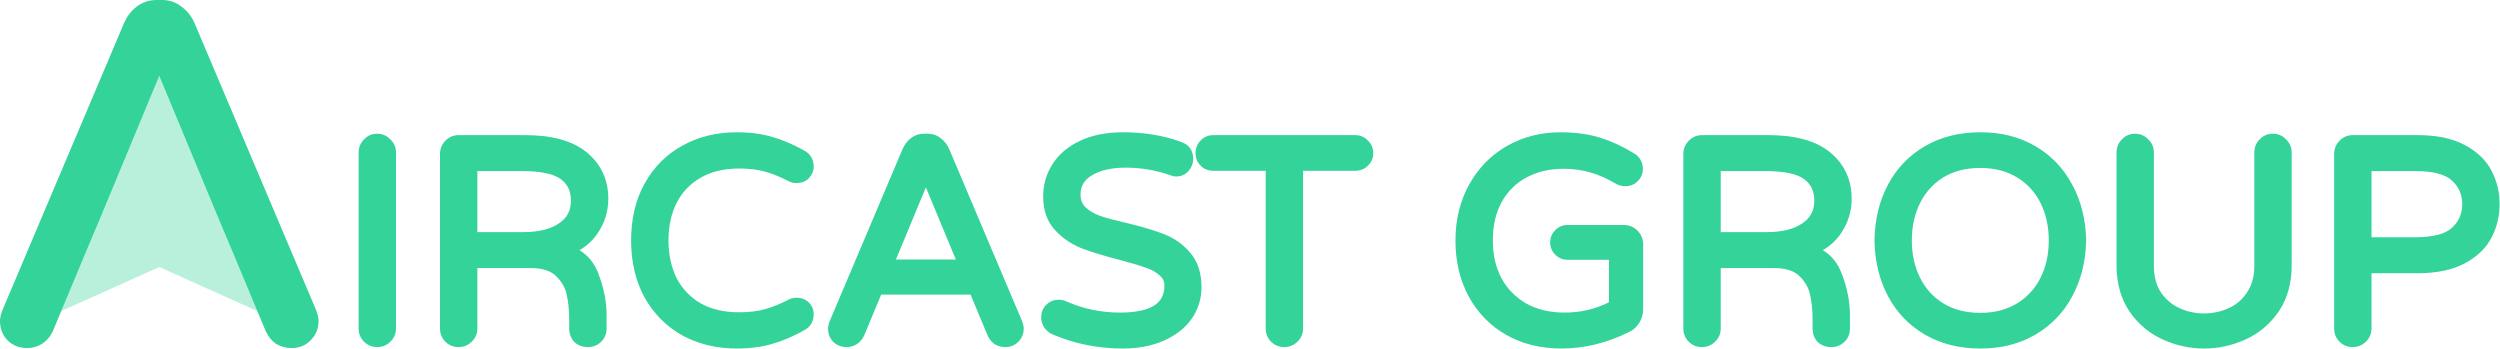 <svg width="2629" height="367" viewBox="0 0 2629 367" fill="none" xmlns="http://www.w3.org/2000/svg">
<path d="M19 347.494L167.5 22.494L316 347.494L167.5 280.809L19 347.494Z" fill="#34d399" fill-opacity="0.35"/>
<path fill-rule="evenodd" clip-rule="evenodd" d="M7.673 357.658L7.591 357.57C2.488 352.042 0 345.22 0 337.501C0 333.7 1.157 329.523 2.962 325.193L2.968 325.177L130.496 24.111L130.517 24.063C133.534 17.274 137.768 11.629 143.273 7.298C149.433 2.377 156.782 0 165 0H170C178.139 0 185.356 2.336 191.229 7.295C197.033 11.6 201.449 17.237 204.483 24.063L204.504 24.111L332.032 325.177L332.038 325.193C333.843 329.523 335 333.7 335 337.501C335 345.326 332.271 352.173 326.826 357.659C321.546 363.329 314.558 366.001 306.5 366.001C300.78 366.001 295.402 364.556 290.477 361.683L290.216 361.531L289.971 361.353C285.431 358.051 281.958 353.728 279.552 348.515L279.505 348.412L246.971 270.332L246.962 270.308L229.465 228.817L167.5 79.641L105.535 228.817L88.038 270.308L88.029 270.332L55.495 348.412L55.448 348.515C52.98 353.862 49.243 358.216 44.328 361.493L44.275 361.528L44.221 361.563C39.52 364.554 34.22 366.001 28.5 366.001C20.396 366.001 13.32 363.306 7.757 357.743L7.673 357.658ZM603.948 359.647L603.785 359.47C600.227 355.615 598.594 350.797 598.594 345.501V336.501C598.594 326.856 597.725 318.084 596.027 310.158L596.024 310.144L596.021 310.13C594.486 302.794 590.827 296.241 584.815 290.406L584.783 290.375L584.751 290.343C579.488 285.08 570.998 281.901 558.094 281.901H501.994V345.501C501.994 350.942 499.92 355.704 495.958 359.422C492.204 363.136 487.488 365.001 482.194 365.001C476.862 365.001 472.118 363.11 468.351 359.343C464.585 355.577 462.694 350.832 462.694 345.501V161.9C462.694 156.605 464.558 151.89 468.273 148.136C471.99 144.174 476.752 142.1 482.194 142.1H552.094C579.966 142.1 601.986 147.815 617.108 160.268C632.144 172.651 639.694 189.076 639.694 209.001C639.694 222.208 635.93 234.377 628.465 245.36C623.55 252.656 617.143 258.548 609.364 263.078C618.59 268.621 625.32 277.05 629.409 288.187C635.036 302.789 637.894 317.304 637.894 331.701V345.501C637.894 350.832 636.003 355.577 632.236 359.343C628.47 363.11 623.726 365.001 618.394 365.001C612.985 365.001 608.034 363.419 604.124 359.809L603.948 359.647ZM587.743 234.924L587.766 234.908C596.273 229.236 600.394 221.522 600.394 211.101C600.394 200.791 596.736 193.495 589.665 188.352L589.638 188.333L589.612 188.313C582.652 183.134 569.548 179.9 548.794 179.9H501.994V244.101H550.294C566.778 244.101 579.054 240.832 587.72 234.939L587.743 234.924ZM717.788 352.864L717.748 352.842C700.958 343.491 687.676 330.189 677.951 313.064L677.929 313.026L677.908 312.987C668.348 295.566 663.668 275.442 663.668 252.8C663.668 230.161 668.347 210.123 677.923 192.886L677.929 192.875L677.935 192.864C687.659 175.531 700.953 162.203 717.784 153.039C734.751 143.708 753.759 139.1 774.668 139.1C788.72 139.1 801.417 140.751 812.687 144.151C823.938 147.486 835.039 152.264 845.986 158.457C848.992 160.106 851.493 162.377 853.211 165.344C854.93 168.313 855.668 171.64 855.668 175.1C855.668 179.735 853.911 183.85 850.791 187.254L850.703 187.35L850.611 187.443C847.107 190.946 842.589 192.5 837.668 192.5C834.848 192.5 832.112 191.93 829.585 190.666L829.536 190.642L829.488 190.617C821.001 186.181 812.779 182.843 804.82 180.569C797.073 178.356 787.948 177.2 777.368 177.2C761.011 177.2 747.414 180.618 736.317 187.167L736.304 187.175L736.291 187.183C725.301 193.593 717.019 202.421 711.342 213.768C705.81 225.026 702.968 237.992 702.968 252.8C702.968 267.592 705.804 280.663 711.343 292.133C717.01 303.263 725.291 312.105 736.305 318.725C747.404 325.081 761.008 328.401 777.368 328.401C787.948 328.401 797.073 327.245 804.82 325.031C812.779 322.757 821.001 319.42 829.488 314.983L829.536 314.958L829.585 314.934C832.112 313.67 834.848 313.101 837.668 313.101C842.589 313.101 847.107 314.655 850.611 318.158C853.971 321.519 855.668 325.76 855.668 330.501C855.668 333.961 854.93 337.288 853.211 340.257C851.493 343.223 848.992 345.495 845.984 347.144C835.038 353.337 823.938 358.114 812.687 361.449C801.417 364.849 788.72 366.501 774.668 366.501C753.779 366.501 734.786 362.001 717.827 352.886L717.788 352.864ZM876.034 359.258L875.953 359.17C872.45 355.375 870.762 350.687 870.762 345.501C870.762 342.767 871.586 339.923 872.723 337.193L872.73 337.177L949.257 156.511L949.279 156.463C951.229 152.075 953.996 148.363 957.633 145.499C961.794 142.178 966.743 140.6 972.162 140.6H975.162C980.503 140.6 985.384 142.137 989.389 145.494C993.193 148.332 996.077 152.035 998.045 156.463L998.066 156.511L1074.59 337.16L1074.6 337.193C1075.74 339.923 1076.56 342.767 1076.56 345.501C1076.56 350.793 1074.7 355.507 1070.99 359.26C1067.31 363.195 1062.45 365.001 1057.06 365.001C1053.21 365.001 1049.56 364.023 1046.24 362.083L1045.98 361.931L1045.73 361.753C1042.66 359.518 1040.32 356.595 1038.71 353.115L1038.67 353.013L1020.66 309.801H926.662L908.657 353.013L908.609 353.115C906.942 356.729 904.404 359.683 901.09 361.893L901.037 361.928L900.983 361.963C897.749 364.021 894.115 365.001 890.262 365.001C884.825 365.001 879.949 363.173 876.119 359.343L876.034 359.258ZM1098.37 344.731L1098.3 344.629C1096.11 341.355 1094.89 337.713 1094.89 333.801C1094.89 328.973 1096.5 324.606 1099.77 321.046L1099.78 321.031C1103.34 317.176 1107.95 315.201 1113.19 315.201C1116.02 315.201 1118.75 315.771 1121.33 316.918L1121.33 316.92C1138.93 324.763 1157.79 328.701 1177.99 328.701C1195.02 328.701 1206.76 325.868 1214.07 321.061C1220.94 316.544 1224.49 309.916 1224.49 300.201C1224.49 295.969 1222.97 292.61 1219.65 289.728L1219.6 289.685L1219.55 289.64C1215.87 286.289 1211.13 283.573 1205.19 281.593L1205.12 281.567L1205.04 281.539C1198.7 279.234 1189.51 276.489 1177.38 273.307C1161.07 269.079 1147.74 265.017 1137.46 261.109L1137.41 261.091L1137.36 261.071C1126.54 256.745 1117.2 250.337 1109.38 241.87C1100.94 232.725 1096.99 220.752 1096.99 206.6C1096.99 194.092 1100.3 182.653 1106.95 172.446C1113.65 161.965 1123.38 153.873 1135.84 148.069C1148.62 142.01 1163.63 139.1 1180.69 139.1C1203.28 139.1 1223.89 142.487 1242.44 149.362C1246.14 150.689 1249.36 152.845 1251.61 156.059C1253.86 159.279 1254.79 163.054 1254.79 167C1254.79 171.715 1253.12 175.968 1250.07 179.576C1246.66 183.608 1242.04 185.6 1236.79 185.6C1234.49 185.6 1232.1 184.895 1229.9 184.026C1214.98 178.875 1199.58 176.3 1183.69 176.3C1168.62 176.3 1156.89 179.163 1148.1 184.429C1139.96 189.421 1136.29 195.952 1136.29 204.5C1136.29 210.244 1138.05 214.532 1141.34 217.869C1145.46 221.614 1150.6 224.695 1156.89 227.041C1163.82 229.345 1173.27 231.885 1185.33 234.653L1185.36 234.66L1185.39 234.667C1201.32 238.497 1214.31 242.371 1224.28 246.313C1234.99 250.469 1244.1 256.942 1251.53 265.682C1259.71 275.049 1263.49 287.381 1263.49 302.001C1263.49 314.428 1259.91 325.747 1252.78 335.778L1252.76 335.804L1252.74 335.83C1245.61 345.632 1235.69 353.154 1223.26 358.51C1210.78 363.892 1196.54 366.501 1180.69 366.501C1154.53 366.501 1129.92 361.554 1106.94 351.623C1103.5 350.178 1100.65 347.866 1098.44 344.83L1098.37 344.731ZM1584 352.216L1583.97 352.202C1567.01 342.449 1553.82 328.941 1544.49 311.765L1544.48 311.737C1535.15 294.367 1530.56 274.772 1530.56 253.101C1530.56 231.006 1535.37 211.171 1545.13 193.764C1554.84 176.448 1568.11 162.945 1584.89 153.386L1584.91 153.378L1584.92 153.37C1601.87 143.836 1620.59 139.1 1640.96 139.1C1657.02 139.1 1671.27 141.052 1683.61 145.092C1695.82 149.024 1707.5 154.494 1718.64 161.487C1721.38 162.94 1723.45 165.22 1725.01 167.813C1726.78 170.774 1727.66 174.046 1727.66 177.5C1727.66 182.445 1725.86 186.839 1722.4 190.352C1718.88 194.133 1714.19 195.8 1709.06 195.8C1705.92 195.8 1702.9 195.076 1700.08 193.666L1699.88 193.568L1699.69 193.455C1690.67 188.08 1681.72 184.093 1672.85 181.45C1664.07 178.835 1654.45 177.5 1643.96 177.5C1629.63 177.5 1616.9 180.51 1605.65 186.413C1594.51 192.257 1585.74 200.818 1579.29 212.246C1573.09 223.373 1569.86 236.914 1569.86 253.101C1569.86 267.835 1572.87 280.856 1578.77 292.296C1584.83 303.476 1593.42 312.359 1604.66 319.004C1616 325.393 1629.53 328.701 1645.46 328.701C1662.07 328.701 1677.55 325.087 1691.96 317.865V273.201H1648.46C1643.47 273.201 1639.05 271.371 1635.52 267.843C1631.99 264.316 1630.16 259.889 1630.16 254.901C1630.16 249.912 1631.99 245.485 1635.52 241.958C1639.05 238.43 1643.47 236.601 1648.46 236.601H1707.56C1713.14 236.601 1718.07 238.62 1722.01 242.558C1725.94 246.496 1727.96 251.427 1727.96 257.001V325.101C1727.96 330.397 1726.56 335.323 1723.72 339.722C1721.13 343.854 1717.59 347.012 1713.18 349.098C1690.03 360.664 1666.24 366.501 1641.86 366.501C1620.36 366.501 1601.02 361.795 1584.02 352.23L1584 352.216ZM1911.47 359.647L1911.3 359.47C1907.75 355.615 1906.11 350.797 1906.11 345.501V336.501C1906.11 326.856 1905.24 318.084 1903.55 310.158L1903.54 310.144L1903.54 310.13C1902.01 302.794 1898.35 296.241 1892.33 290.406L1892.3 290.375L1892.27 290.343C1887.01 285.08 1878.52 281.901 1865.61 281.901H1809.51V345.501C1809.51 350.943 1807.44 355.705 1803.48 359.422C1799.72 363.136 1795.01 365.001 1789.71 365.001C1784.38 365.001 1779.64 363.11 1775.87 359.343C1772.1 355.577 1770.21 350.832 1770.21 345.501V161.9C1770.21 156.605 1772.08 151.889 1775.79 148.135C1779.51 144.173 1784.27 142.1 1789.71 142.1H1859.61C1887.49 142.1 1909.51 147.815 1924.63 160.268C1939.66 172.651 1947.21 189.076 1947.21 209.001C1947.21 222.212 1943.45 234.385 1935.98 245.37C1931.06 252.661 1924.66 258.55 1916.88 263.078C1926.11 268.622 1932.84 277.051 1936.93 288.19C1942.56 302.791 1945.41 317.306 1945.41 331.701V345.501C1945.41 350.832 1943.52 355.577 1939.76 359.343C1935.99 363.11 1931.25 365.001 1925.91 365.001C1920.5 365.001 1915.55 363.419 1911.64 359.809L1911.47 359.647ZM1895.26 234.924L1895.29 234.908C1903.79 229.236 1907.91 221.522 1907.91 211.101C1907.91 200.791 1904.26 193.495 1897.18 188.352L1897.16 188.333L1897.13 188.313C1890.17 183.134 1877.07 179.9 1856.31 179.9H1809.51V244.101H1857.81C1874.3 244.101 1886.57 240.832 1895.24 234.939L1895.26 234.924ZM1971.19 252.8L1971.19 252.686C1971.6 230.881 1976.29 211.332 1985.39 194.187C1994.51 177.002 2007.5 163.479 2024.27 153.715C2041.11 143.906 2060.59 139.1 2082.49 139.1C2104.38 139.1 2123.76 143.903 2140.42 153.725C2157.19 163.491 2170.17 177.11 2179.28 194.468C2188.58 211.608 2193.37 231.062 2193.79 252.685L2193.79 252.8L2193.79 252.916C2193.37 274.543 2188.58 294.087 2179.29 311.414C2170.17 328.593 2157.18 342.113 2140.42 351.877C2123.76 361.698 2104.38 366.501 2082.49 366.501C2060.59 366.501 2041.11 361.694 2024.27 351.886C2007.5 342.121 1994.51 328.598 1985.39 311.414C1976.29 294.268 1971.6 274.719 1971.19 252.915L1971.19 252.8ZM2239.39 327.584L2239.38 327.566C2230.19 313.997 2225.74 297.67 2225.74 278.901V160.4C2225.74 155.105 2227.61 150.389 2231.32 146.635C2235.04 142.673 2239.8 140.6 2245.24 140.6C2250.65 140.6 2255.38 142.645 2259.09 146.554C2263 150.26 2265.04 154.995 2265.04 160.4V279.801C2265.04 290.866 2267.52 299.874 2272.17 307.12C2277.17 314.597 2283.61 320.144 2291.58 323.863C2299.77 327.683 2308.5 329.601 2317.84 329.601C2327.19 329.601 2335.92 327.683 2344.11 323.863C2352.07 320.145 2358.41 314.608 2363.2 307.156L2363.22 307.114L2363.25 307.072C2368.08 299.832 2370.64 290.844 2370.64 279.801V160.4C2370.64 155.105 2372.51 150.389 2376.22 146.635C2379.94 142.673 2384.7 140.6 2390.14 140.6C2395.55 140.6 2400.28 142.645 2403.99 146.554C2407.9 150.26 2409.94 154.995 2409.94 160.4V278.901C2409.94 297.67 2405.5 313.997 2396.31 327.566L2396.3 327.584L2396.29 327.603C2387.28 340.68 2375.64 350.502 2361.43 356.963C2347.46 363.309 2332.92 366.501 2317.84 366.501C2302.77 366.501 2288.22 363.309 2274.26 356.963C2260.05 350.502 2248.41 340.68 2239.4 327.603L2239.39 327.584ZM2578.58 239.428L2578.61 239.404C2585.77 232.754 2589.29 224.655 2589.29 214.701C2589.29 204.746 2585.77 196.646 2578.61 189.997L2578.58 189.972L2578.55 189.947C2572.08 183.787 2559.77 179.9 2539.79 179.9H2493.89V249.501H2539.79C2559.77 249.501 2572.08 245.613 2578.55 239.453L2578.58 239.428ZM396.647 365.001C391.315 365.001 386.571 363.11 382.804 359.343C379.038 355.577 377.147 350.832 377.147 345.501V160.4C377.147 155.105 379.011 150.39 382.726 146.636C386.443 142.674 391.205 140.6 396.647 140.6C402.052 140.6 406.786 142.646 410.492 146.555C414.401 150.261 416.447 154.995 416.447 160.4V345.501C416.447 350.942 414.373 355.704 410.411 359.422C406.657 363.136 401.942 365.001 396.647 365.001ZM1005.17 272.901L973.662 197.041L942.151 272.901H1005.17ZM1350.52 365.001C1345.19 365.001 1340.44 363.11 1336.68 359.343C1332.91 355.577 1331.02 350.832 1331.02 345.501V179.6H1275.82C1270.74 179.6 1266.18 177.841 1262.58 174.242C1258.98 170.644 1257.22 166.084 1257.22 161C1257.22 155.956 1258.95 151.428 1262.49 147.842C1266.04 144.045 1270.62 142.1 1275.82 142.1H1425.22C1430.38 142.1 1434.93 144.016 1438.47 147.755C1442.2 151.29 1444.12 155.838 1444.12 161C1444.12 166.201 1442.17 170.78 1438.38 174.327C1434.79 177.869 1430.26 179.6 1425.22 179.6H1370.32V345.501C1370.32 350.943 1368.25 355.705 1364.28 359.422C1360.53 363.136 1355.81 365.001 1350.52 365.001ZM2082.49 329.001C2097.56 329.001 2110.34 325.619 2121.06 319.079C2131.9 312.467 2140.12 303.513 2145.82 292.117C2151.55 280.65 2154.49 267.587 2154.49 252.8C2154.49 238.014 2151.55 224.951 2145.82 213.484C2140.12 202.088 2131.9 193.134 2121.06 186.522C2110.34 179.982 2097.56 176.6 2082.49 176.6C2067.21 176.6 2054.33 179.985 2043.63 186.512C2033 193.115 2024.86 202.069 2019.15 213.484C2013.42 224.951 2010.49 238.014 2010.49 252.8C2010.49 267.587 2013.42 280.65 2019.15 292.117C2024.86 303.533 2033 312.486 2043.63 319.089C2054.33 325.616 2067.21 329.001 2082.49 329.001ZM2474.09 365.001C2468.76 365.001 2464.01 363.11 2460.25 359.343C2456.48 355.576 2454.59 350.832 2454.59 345.501V161.9C2454.59 156.605 2456.45 151.889 2460.17 148.135C2463.89 144.173 2468.65 142.1 2474.09 142.1H2542.49C2562.1 142.1 2578.67 145.395 2591.81 152.406C2604.66 159.256 2614.25 168.251 2620.11 179.532C2625.77 190.412 2628.59 202.166 2628.59 214.701C2628.59 227.235 2625.77 238.988 2620.11 249.869C2614.25 261.149 2604.66 270.144 2591.81 276.995C2578.67 284.005 2562.1 287.301 2542.49 287.301H2493.89V345.501C2493.89 350.943 2491.81 355.705 2487.85 359.422C2484.1 363.136 2479.38 365.001 2474.09 365.001Z" fill="#34d399"/>
</svg>
